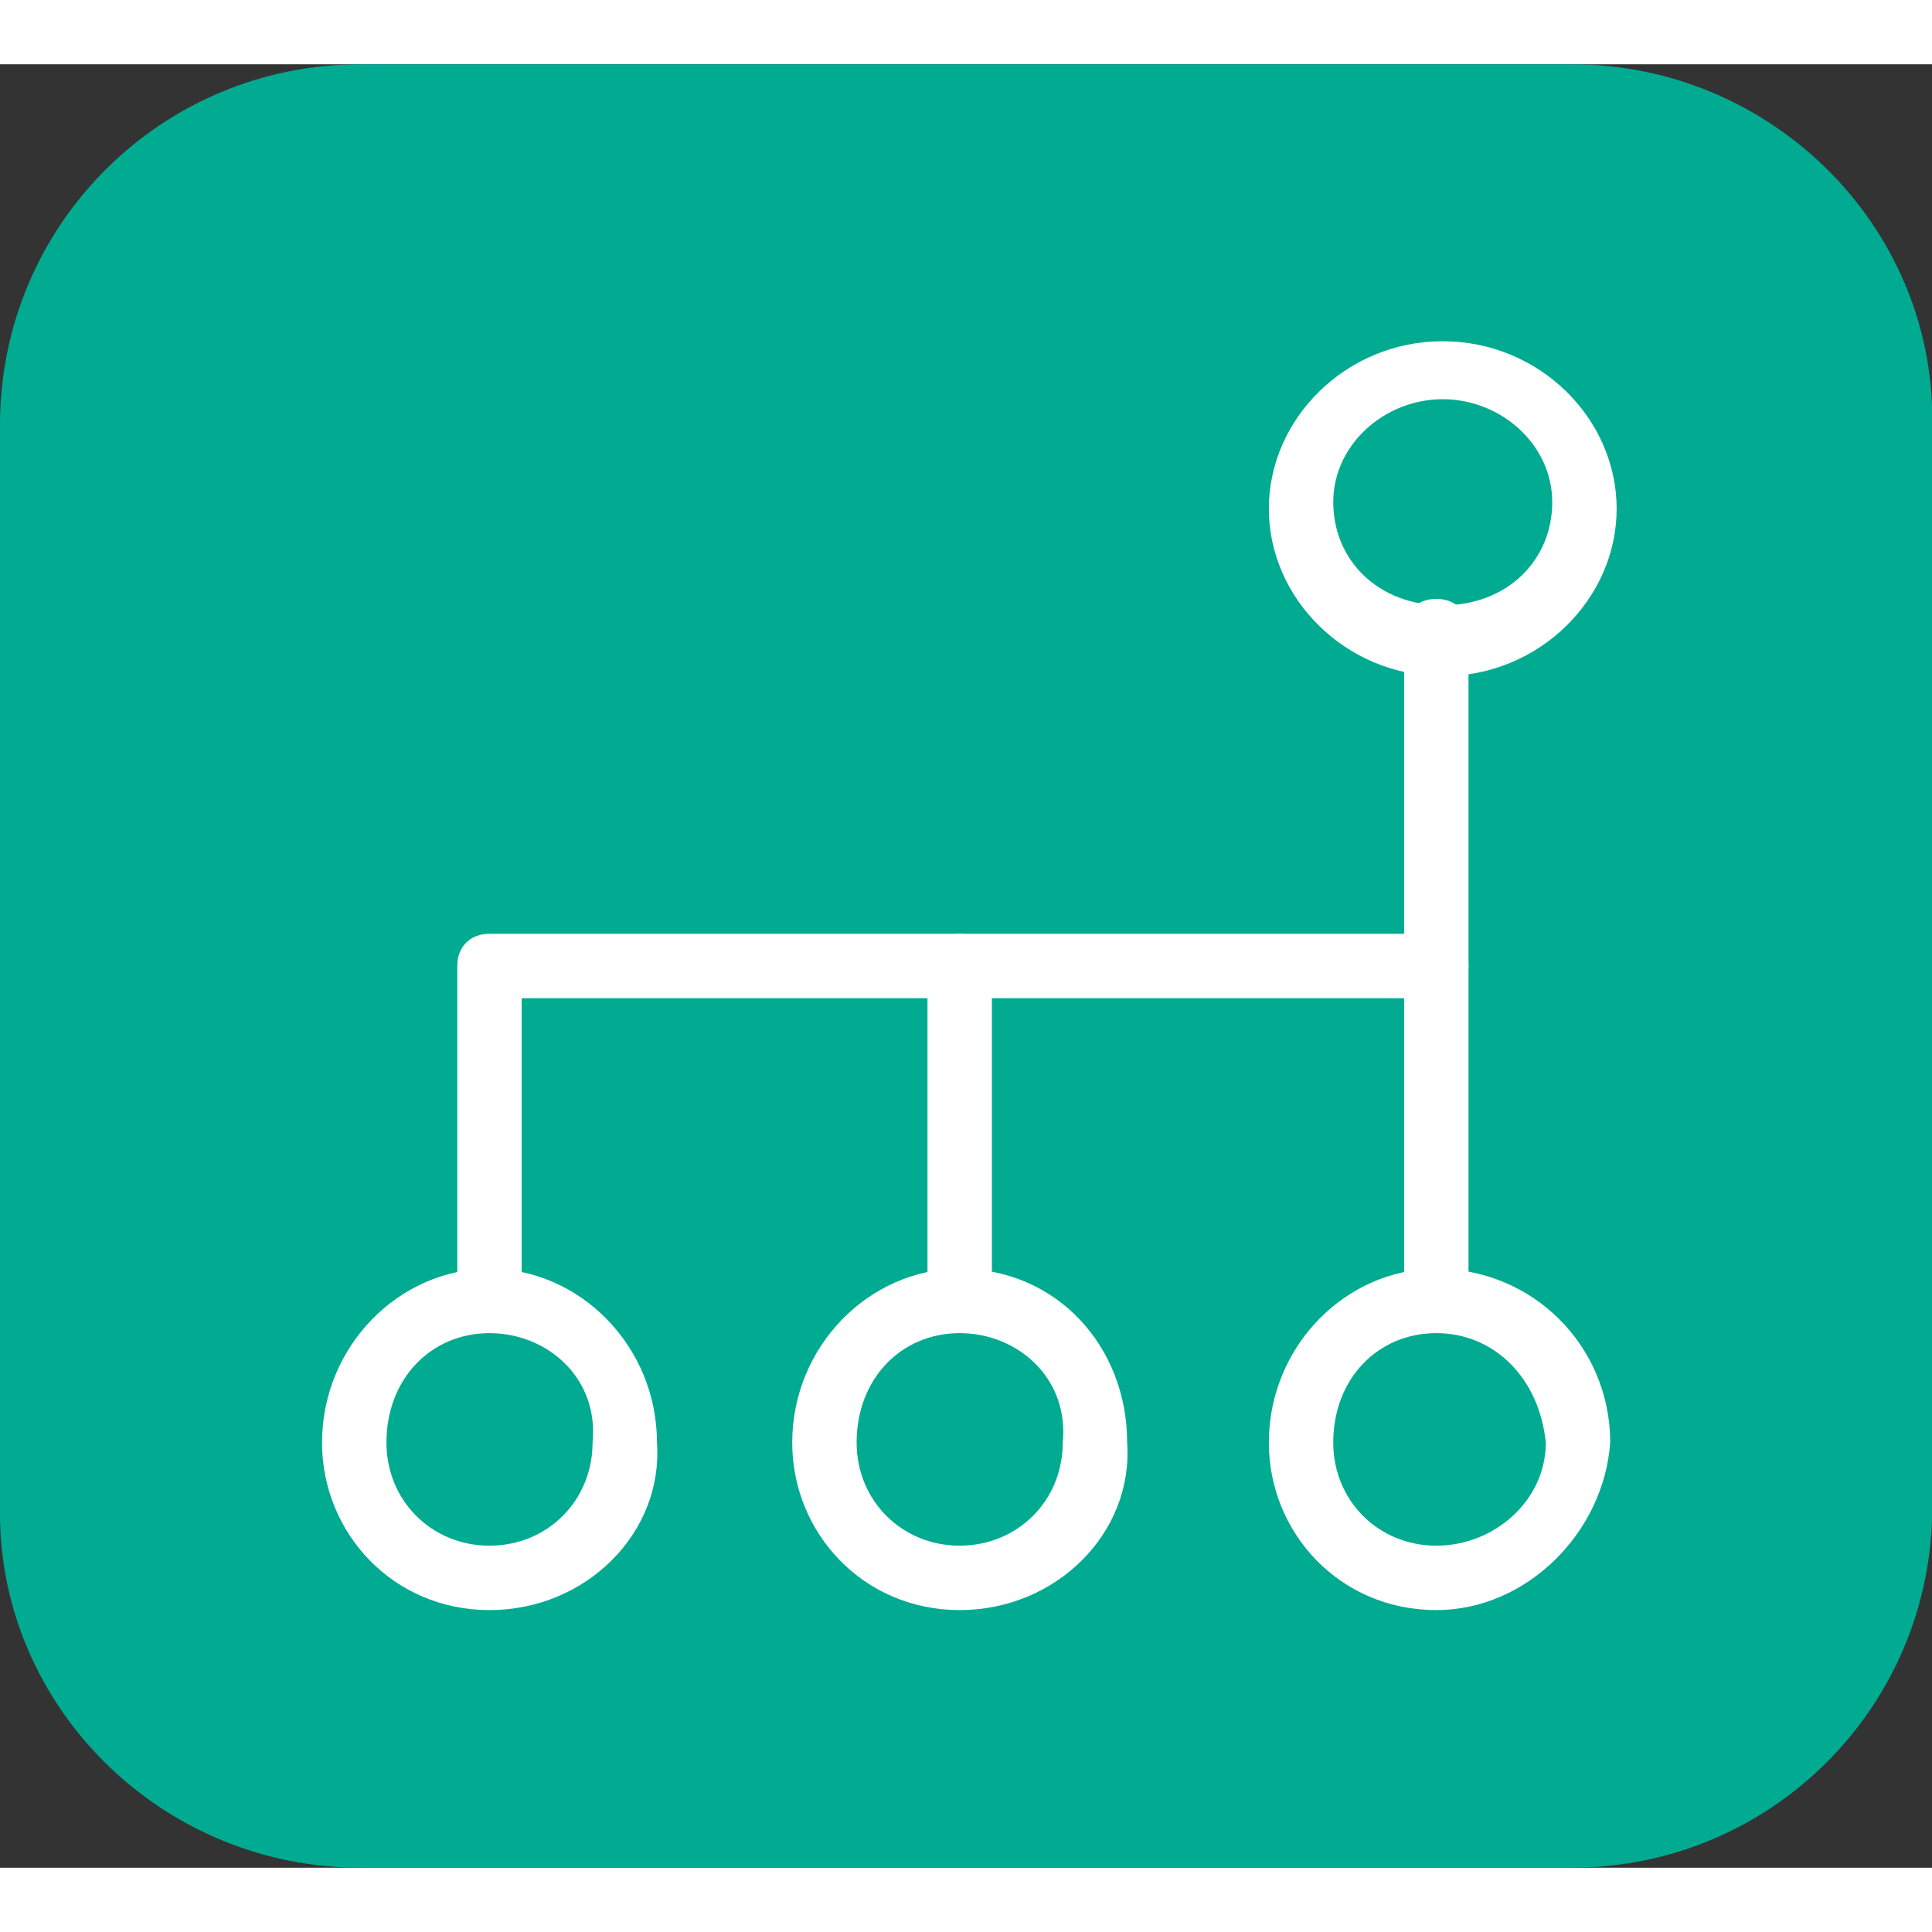 <svg t="1636260334794" class="icon" viewBox="0 0 1097 1024" version="1.1" xmlns="http://www.w3.org/2000/svg" p-id="3462" width="200" height="200">
    <rect x="0" y="0" width="1097" height="1024" fill="#333333" stroke="none"/>
    <path d="M892.343 1024H204.8C91.429 1024 0 932.571 0 822.857V204.8C0 91.429 91.429 0 204.8 0h687.543C1005.714 0 1097.143 91.429 1097.143 201.143v618.057c0 113.371-91.429 204.8-204.8 204.8z" fill="#00AB92" p-id="3463"></path>
    <path d="M819.2 347.429c-54.857 0-98.743-43.886-98.743-95.086s43.886-95.086 98.743-95.086 98.743 43.886 98.743 95.086-43.886 95.086-98.743 95.086z m0-157.257c-32.914 0-62.171 25.6-62.171 58.514s25.6 58.514 62.171 58.514 62.171-25.6 62.171-58.514-29.257-58.514-62.171-58.514zM277.943 877.714C223.086 877.714 182.857 833.829 182.857 782.629c0-54.857 43.886-98.743 95.086-98.743s95.086 43.886 95.086 98.743c3.657 51.2-40.229 95.086-95.086 95.086z m0-157.257c-32.914 0-58.514 25.6-58.514 62.171 0 32.914 25.6 58.514 58.514 58.514s58.514-25.6 58.514-58.514c3.657-36.571-25.6-62.171-58.514-62.171zM815.543 877.714c-54.857 0-95.086-43.886-95.086-95.086 0-54.857 43.886-98.743 95.086-98.743 54.857 0 98.743 43.886 98.743 98.743-3.657 51.2-47.543 95.086-98.743 95.086z m0-157.257c-32.914 0-58.514 25.6-58.514 62.171 0 32.914 25.6 58.514 58.514 58.514 32.914 0 62.171-25.6 62.171-58.514-3.657-36.571-29.257-62.171-62.171-62.171zM544.914 877.714c-54.857 0-95.086-43.886-95.086-95.086 0-54.857 43.886-98.743 95.086-98.743 54.857 0 95.086 43.886 95.086 98.743 3.657 51.2-40.229 95.086-95.086 95.086z m0-157.257c-32.914 0-58.514 25.6-58.514 62.171 0 32.914 25.6 58.514 58.514 58.514s58.514-25.6 58.514-58.514c3.657-36.571-25.6-62.171-58.514-62.171z" fill="#FFFFFF" p-id="3464"></path>
    <path d="M815.543 720.457c-10.971 0-18.286-7.314-18.286-18.286V321.829c0-10.971 7.314-18.286 18.286-18.286s18.286 7.314 18.286 18.286v380.343c0 10.971-10.971 18.286-18.286 18.286z" fill="#FFFFFF" p-id="3465"></path>
    <path d="M277.943 720.457c-10.971 0-18.286-7.314-18.286-18.286V512c0-10.971 7.314-18.286 18.286-18.286h537.6c10.971 0 18.286 7.314 18.286 18.286s-7.314 18.286-18.286 18.286H296.229v171.886c0 10.971-7.314 18.286-18.286 18.286z" fill="#FFFFFF" p-id="3466"></path>
    <path d="M544.914 720.457c-10.971 0-18.286-7.314-18.286-18.286V512c0-10.971 7.314-18.286 18.286-18.286s18.286 7.314 18.286 18.286v190.171c0 10.971-7.314 18.286-18.286 18.286z" fill="#FFFFFF" p-id="3467"></path>
</svg>